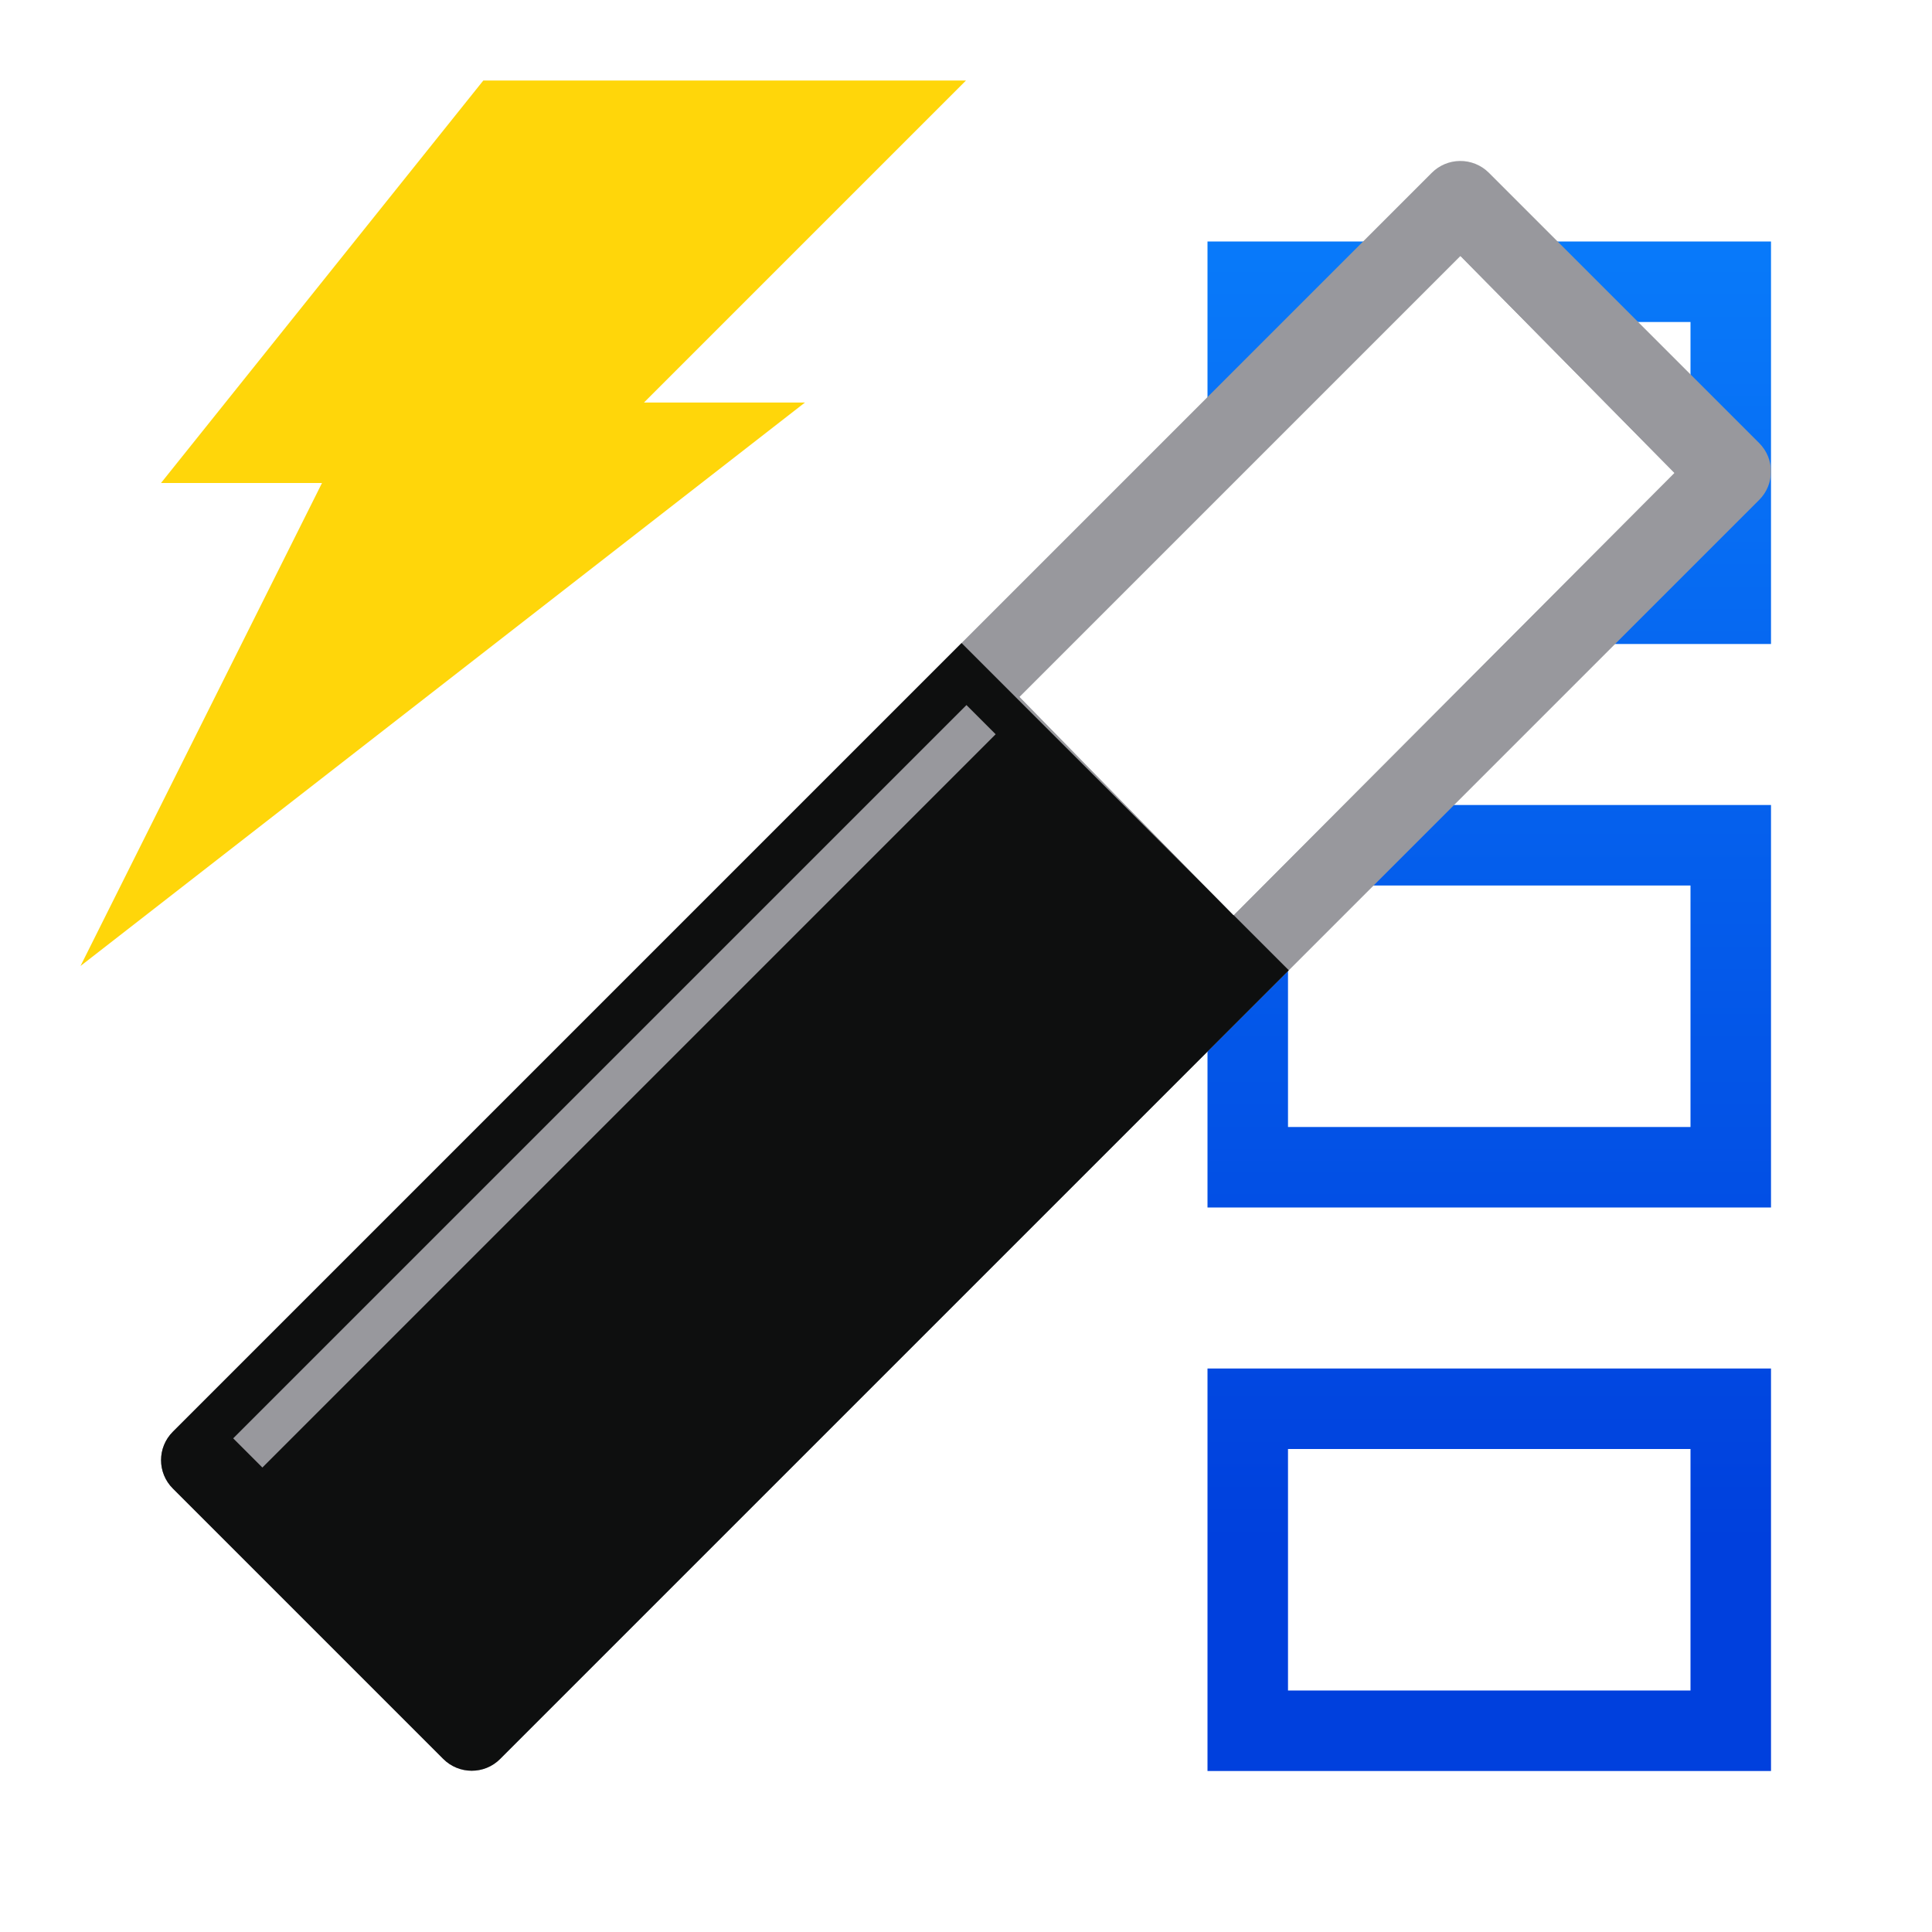 <svg viewBox="0 0 24 24" xmlns="http://www.w3.org/2000/svg" xmlns:xlink="http://www.w3.org/1999/xlink"><linearGradient id="a" gradientUnits="userSpaceOnUse" x1="10.108" x2="13.904" y1="5.313" y2="5.313"><stop offset="0" stop-color="#eee"/><stop offset=".128" stop-color="#eee"/><stop offset=".268" stop-color="#fff"/><stop offset=".624" stop-color="#fff"/><stop offset=".875" stop-color="#eee"/><stop offset="1" stop-color="#eee"/></linearGradient><filter id="b" color-interpolation-filters="sRGB" height="1.076" width="2.263" x="-.632" y="-.038"><feGaussianBlur stdDeviation=".135"/></filter><linearGradient id="c" gradientTransform="matrix(-1 0 0 1 5.805 -2.835)" gradientUnits="userSpaceOnUse" x1="15" x2="15" y1="22" y2="3"><stop offset="0" stop-color="#0040dd"/><stop offset="1" stop-color="#0a84ff"/></linearGradient><path d="m22 3v5h-7v-5zm-1 1h-5v3h5zm1 6v5h-7v-5zm-1 1h-5v3h5zm1 6v5h-7v-5zm-1 1h-5v3h5z" fill="url(#c)"/><g transform="matrix(.707 .707 -.707 .707 12 -4.97)"><path d="m9.267.591c-.091.093-.142.219-.142.349v22.119c-.001.277.224.502.501.501l4.748 0c.277.001.502-.224.501-.501v-22.119c.001-.277-.224-.502-.501-.501l-4.748 0c-.135-0-.265.055-.359.152z" fill="#98989d"/><path d="m10.108 1.423-0 7.743 3.796.038-.013-7.755z" fill="url(#a)"/><path d="m9.125 9.203v13.857c-.001.277.223.501.5.5h4.748c.277.001.503-.223.502-.5v-13.857z" fill="#0e0f0f"/><path d="m9.713 9.705h.513v12.884h-.513z" fill="#98989d" filter="url(#b)"/></g><path d="m18.142 3.183-5.475 5.475 2.657 2.711 5.475-5.493z" fill="#fff"/><path d="m6.004 1h5.996l-4 4h2l-9 7 3-6h-2z" fill="#ffd60a" fill-rule="evenodd"/></svg>